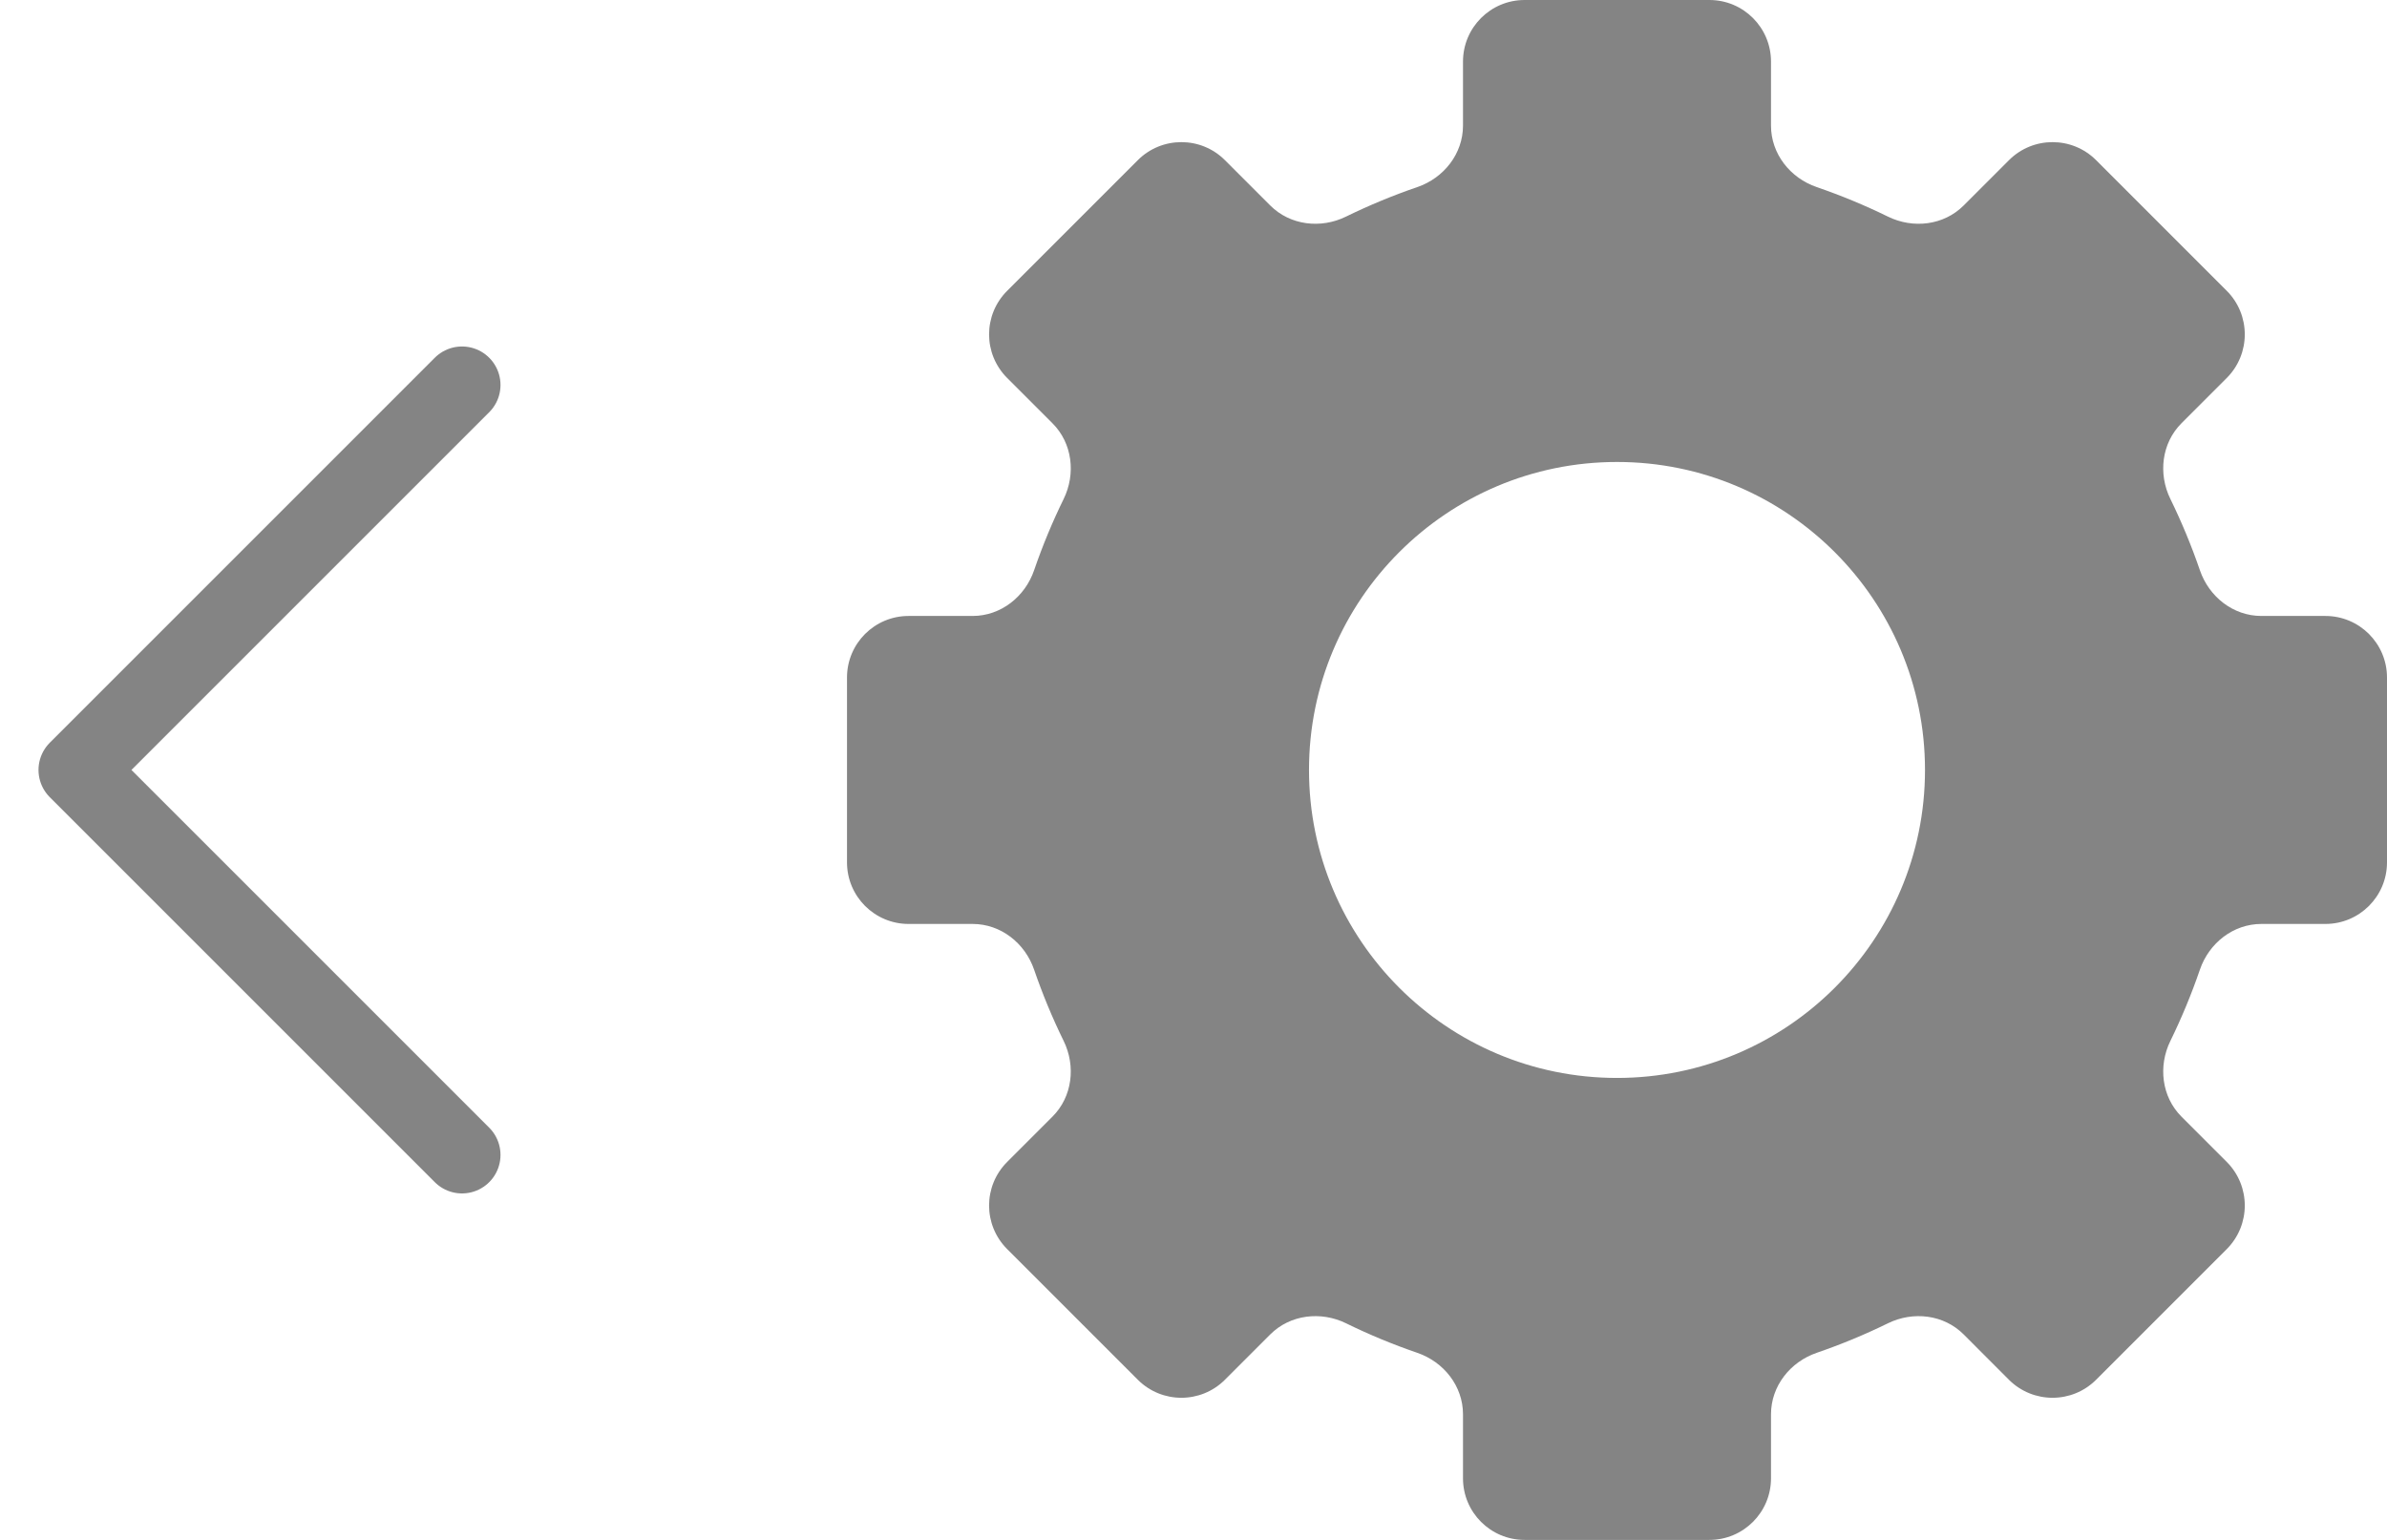 <svg width="31" height="20" viewBox="0 0 31 20" fill="none" xmlns="http://www.w3.org/2000/svg">
<path fill-rule="evenodd" clip-rule="evenodd" d="M19.8 0C19.358 0 19 0.358 19 0.8V1.632C19 1.997 18.751 2.312 18.406 2.43C18.088 2.539 17.78 2.667 17.481 2.813C17.154 2.974 16.755 2.927 16.497 2.669L15.908 2.08C15.596 1.768 15.089 1.768 14.777 2.08L13.08 3.777C12.767 4.09 12.767 4.596 13.08 4.909L13.669 5.498C13.927 5.756 13.974 6.154 13.813 6.482C13.667 6.78 13.539 7.089 13.43 7.406C13.312 7.751 12.997 8 12.632 8H11.8C11.358 8 11 8.358 11 8.8V11.2C11 11.642 11.358 12 11.8 12H12.632C12.997 12 13.312 12.249 13.43 12.594C13.539 12.911 13.667 13.22 13.813 13.518C13.974 13.846 13.927 14.244 13.669 14.502L13.08 15.091C12.767 15.404 12.767 15.91 13.08 16.223L14.777 17.92C15.089 18.232 15.596 18.232 15.908 17.92L16.497 17.331C16.755 17.073 17.154 17.026 17.482 17.187C17.78 17.333 18.088 17.461 18.406 17.57C18.751 17.688 19 18.003 19 18.368V19.2C19 19.642 19.358 20 19.8 20H22.2C22.642 20 23 19.642 23 19.2V18.368C23 18.003 23.249 17.688 23.594 17.57C23.911 17.461 24.22 17.333 24.518 17.187C24.846 17.026 25.244 17.073 25.502 17.331L26.09 17.92C26.403 18.232 26.91 18.232 27.222 17.92L28.919 16.223C29.231 15.91 29.231 15.404 28.919 15.091L28.331 14.503C28.073 14.245 28.026 13.846 28.187 13.519C28.333 13.22 28.461 12.912 28.57 12.594C28.688 12.249 29.003 12 29.368 12H30.2C30.642 12 31 11.642 31 11.2V8.8C31 8.358 30.642 8 30.2 8H29.368C29.003 8 28.688 7.751 28.57 7.406C28.461 7.088 28.333 6.78 28.187 6.481C28.026 6.154 28.073 5.755 28.331 5.497L28.919 4.909C29.231 4.596 29.231 4.09 28.919 3.777L27.222 2.08C26.91 1.768 26.403 1.768 26.091 2.08L25.502 2.669C25.244 2.927 24.846 2.974 24.518 2.813C24.22 2.667 23.911 2.539 23.594 2.43C23.249 2.312 23 1.997 23 1.632V0.8C23 0.358 22.642 0 22.2 0H19.8ZM21 14C23.209 14 25 12.209 25 10C25 7.791 23.209 6 21 6C18.791 6 17 7.791 17 10C17 12.209 18.791 14 21 14Z" fill="#848484"/>
<path d="M6 5L1 10L6 15" stroke="#848484" stroke-linecap="round" stroke-linejoin="round"/>
</svg>
